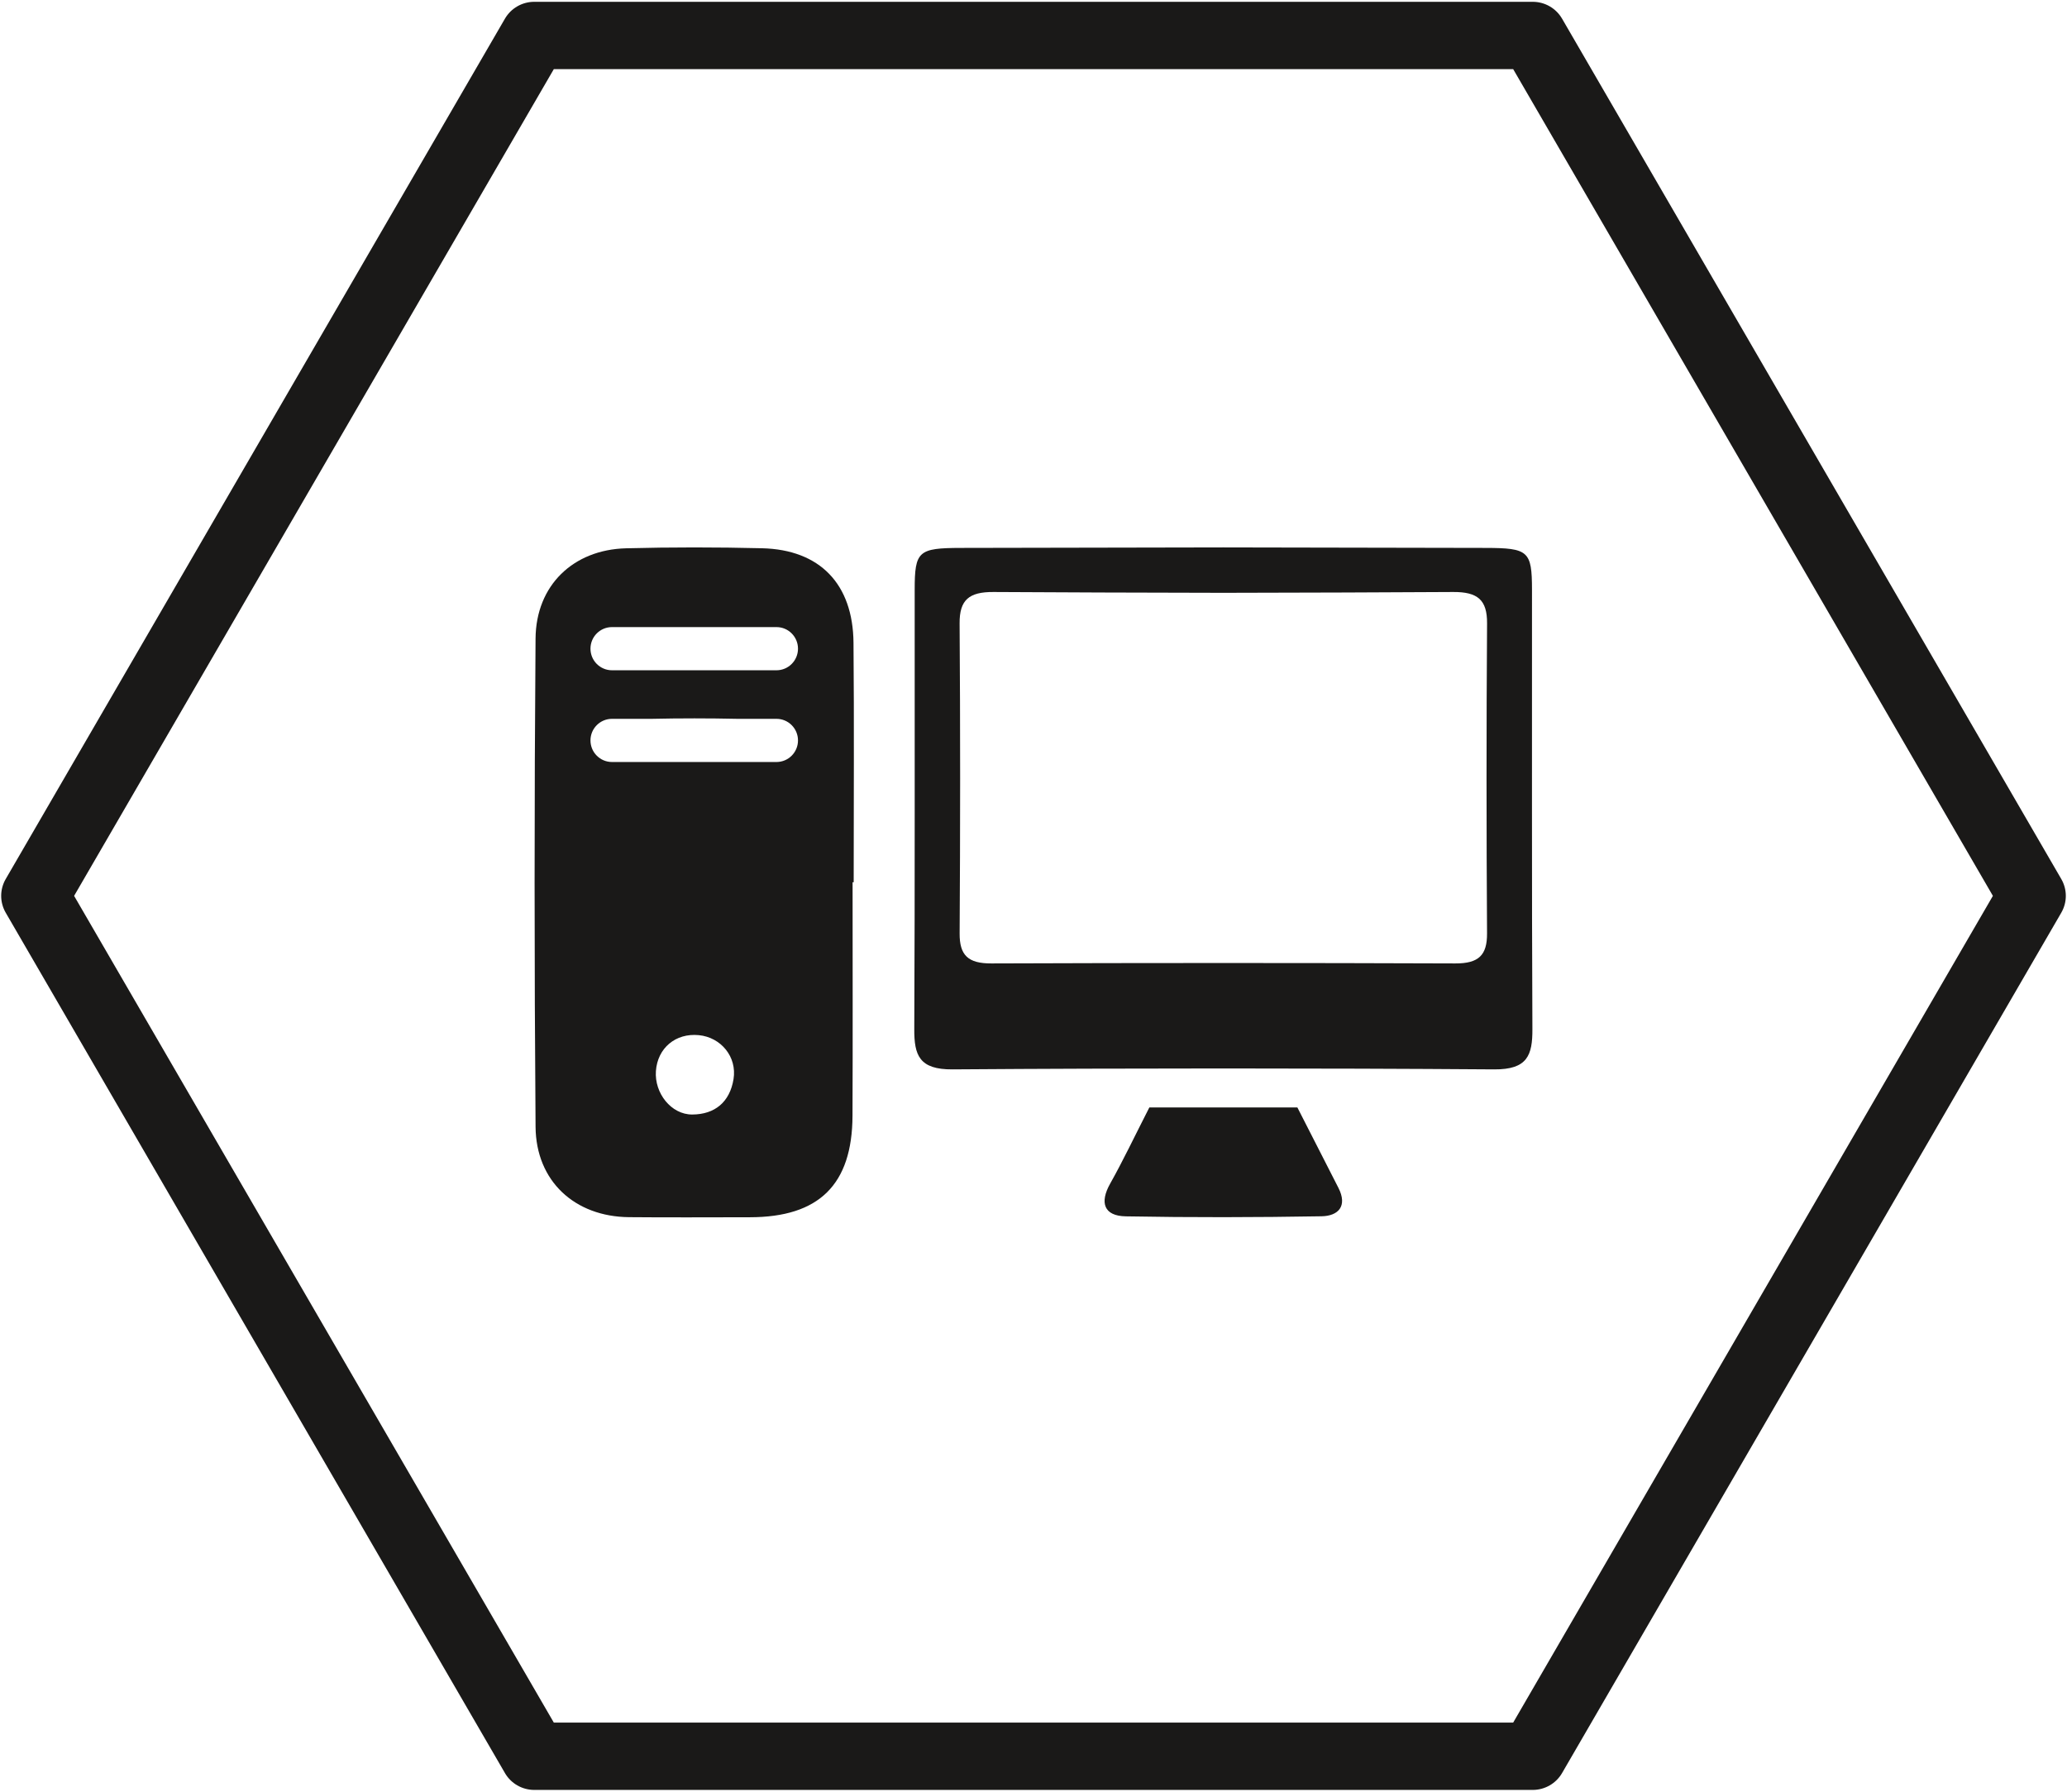 <?xml version="1.0" encoding="UTF-8"?>
<svg width="300px" height="260px" viewBox="0 0 300 260" version="1.1" xmlns="http://www.w3.org/2000/svg" xmlns:xlink="http://www.w3.org/1999/xlink">
    <!-- Generator: Sketch 42 (36781) - http://www.bohemiancoding.com/sketch -->
    <title>computer_icon</title>
    <desc>Created with Sketch.</desc>
    <defs></defs>
    <g id="Page-1" stroke="none" stroke-width="1" fill="none" fill-rule="evenodd">
        <g id="computer_icon" fill="#1A1918">
            <g id="Computer_Icon">
                <path d="M166.814,160.702 L188.298,160.702 C190.401,164.822 192.319,168.595 194.25,172.361 C195.612,175.018 194.244,176.454 191.81,176.496 C182.34,176.657 172.861,176.68 163.39,176.506 C160.216,176.448 159.574,174.518 161.125,171.761 C162.999,168.429 164.638,164.963 166.814,160.702" id="Fill-1"></path>
                <path d="M215.826,135.439 C215.847,138.607 214.619,139.818 211.221,139.805 C199.998,139.763 188.775,139.743 177.552,139.743 C166.329,139.743 155.107,139.763 143.883,139.805 C140.486,139.818 139.258,138.607 139.279,135.439 C139.373,120.447 139.381,105.454 139.275,90.462 C139.251,87.057 140.632,85.882 144.207,85.906 C153.142,85.965 165.858,86.002 177.552,86.025 C189.247,86.002 201.963,85.965 210.897,85.906 C214.473,85.882 215.854,87.057 215.83,90.462 C215.725,105.454 215.732,120.447 215.826,135.439 M222.35,85.571 C222.344,79.963 221.827,79.523 215.619,79.509 C202.93,79.483 190.242,79.46 177.552,79.436 C164.863,79.46 152.175,79.483 139.486,79.509 C133.278,79.523 132.762,79.963 132.755,85.571 C132.737,106.822 132.799,128.075 132.696,149.325 C132.678,153.124 133.406,155.216 138.25,155.18 C151.351,155.085 164.452,155.047 177.552,155.044 C190.653,155.047 203.754,155.085 216.855,155.18 C221.699,155.216 222.427,153.124 222.409,149.325 C222.306,128.075 222.368,106.822 222.35,85.571" id="Fill-3"></path>
                <path d="M112.697,97.264 L88.822,97.264 C87.098,97.264 85.7,95.861 85.7,94.131 C85.7,92.401 87.098,90.999 88.822,90.999 L112.697,90.999 C114.421,90.999 115.819,92.401 115.819,94.131 C115.819,95.861 114.421,97.264 112.697,97.264 M112.697,110.576 L88.822,110.576 C87.098,110.576 85.7,109.173 85.7,107.443 C85.7,105.714 87.098,104.311 88.822,104.311 L94.579,104.311 C98.727,104.22 102.878,104.223 107.027,104.311 L112.697,104.311 C114.421,104.311 115.819,105.714 115.819,107.443 C115.819,109.173 114.421,110.576 112.697,110.576 M106.463,156.593 C105.923,159.918 103.752,161.719 100.463,161.729 C97.406,161.739 94.97,158.621 95.197,155.425 C95.436,152.079 98.053,149.888 101.419,150.212 C104.646,150.523 106.987,153.364 106.463,156.593 M123.875,93.265 C123.799,84.729 118.982,79.76 110.602,79.557 C104.026,79.397 97.44,79.394 90.864,79.564 C83.222,79.76 77.789,84.92 77.729,92.66 C77.545,116.276 77.544,139.898 77.731,163.514 C77.794,171.421 83.44,176.549 91.279,176.625 C97.127,176.681 102.976,176.64 108.825,176.637 C118.867,176.632 123.687,171.916 123.731,161.913 C123.78,150.619 123.743,139.323 123.743,128.027 L123.902,128.027 C123.902,116.44 123.979,104.851 123.875,93.265" id="Fill-5"></path>
                <path d="M80.378,249.964 L219.622,249.964 L289.244,130 L219.622,10.036 L80.378,10.036 L10.756,130 L80.378,249.964 Z M222.458,259.738 L77.542,259.738 C75.787,259.738 74.165,258.807 73.288,257.295 L0.829,132.444 C-0.048,130.932 -0.048,129.069 0.829,127.557 L73.288,2.706 C74.165,1.194 75.787,0.262 77.542,0.262 L222.458,0.262 C224.213,0.262 225.835,1.194 226.713,2.706 L299.171,127.557 C300.048,129.069 300.048,130.932 299.171,132.444 L226.713,257.295 C225.835,258.807 224.213,259.738 222.458,259.738 L222.458,259.738 Z" id="Fill-7"></path>
            </g>
        </g>
    </g>
</svg>